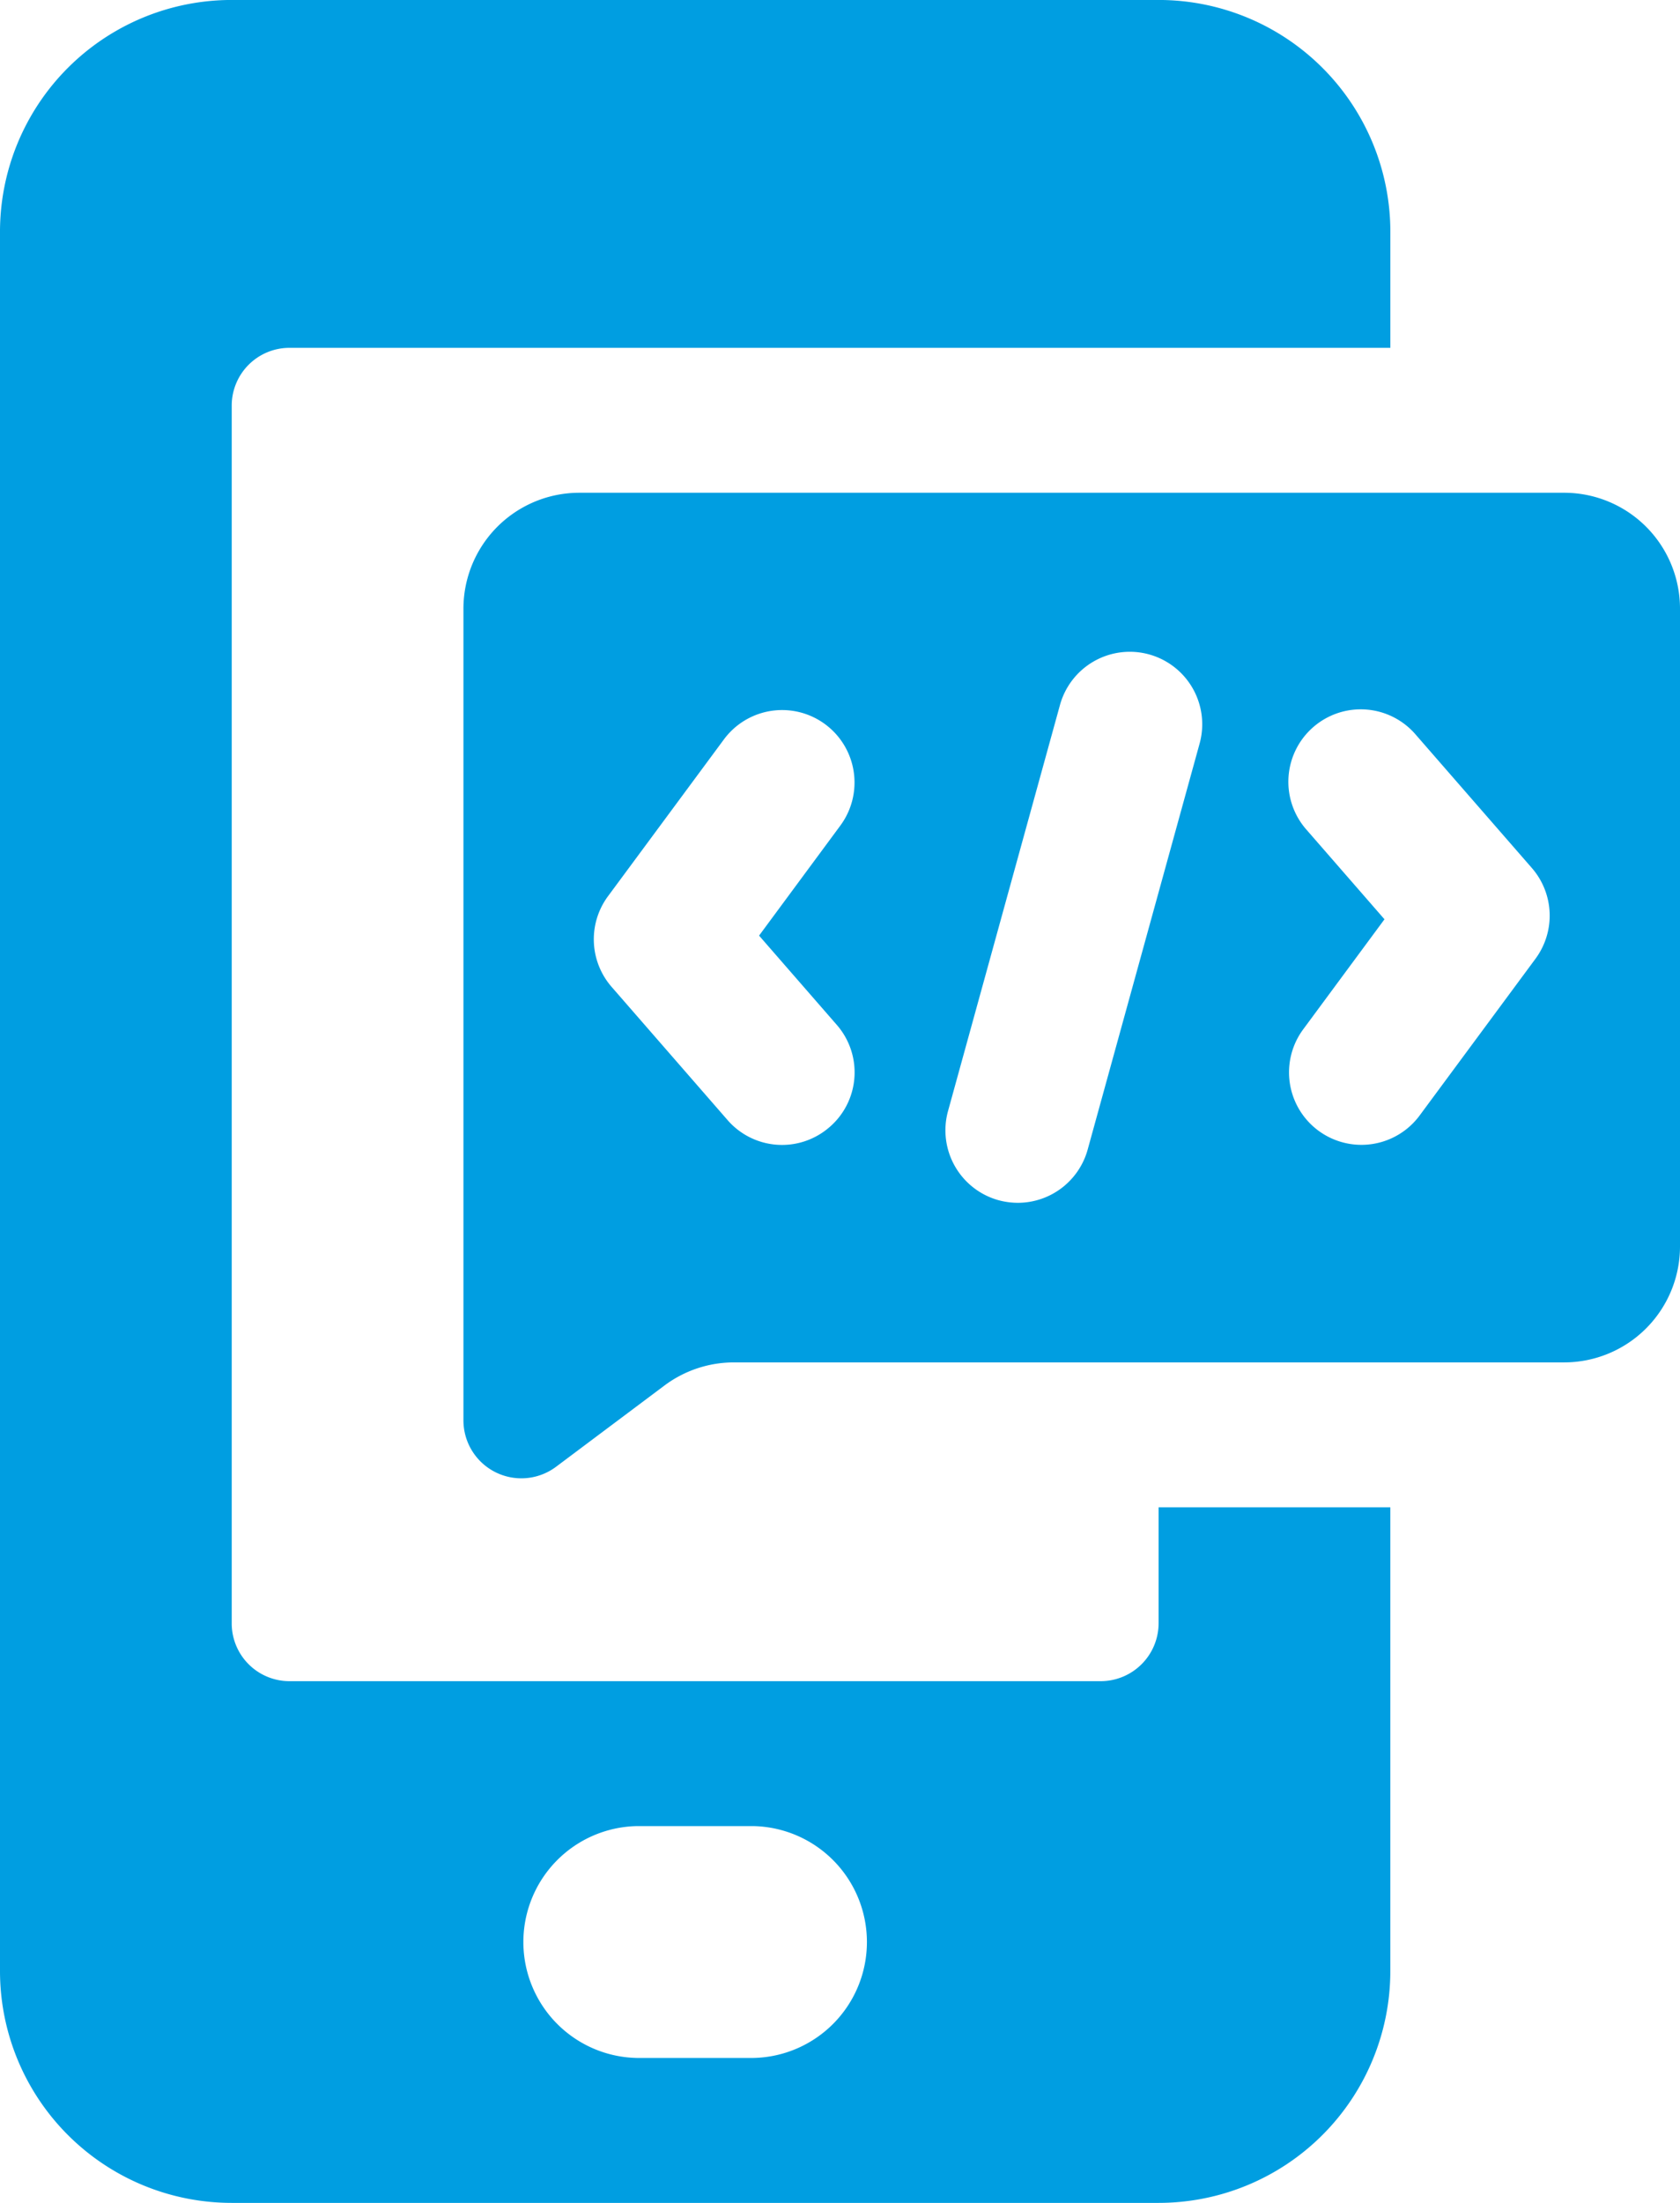 <svg xmlns="http://www.w3.org/2000/svg" width="46.553" height="61" viewBox="0 0 46.553 61"><defs><style>.a{fill:#009ee1;}</style></defs><g transform="translate(-1580.224 -1372)"><path class="a" d="M320.026,113.132H342.5l.01,0h8.017v-3.212a6.421,6.421,0,0,0-6.421-6.421H318.421A6.421,6.421,0,0,0,312,109.921v48.158a6.421,6.421,0,0,0,6.421,6.421h25.684a6.421,6.421,0,0,0,6.421-6.421v-12.84h-6.421v3.209a1.606,1.606,0,0,1-1.605,1.605H320.026a1.6,1.6,0,0,1-1.605-1.605V114.737a1.6,1.6,0,0,1,1.605-1.605m12.842,47.355h-3.211a3.211,3.211,0,0,1,0-6.421h3.211a3.211,3.211,0,0,1,0,6.421" transform="translate(1268.224 1268.5)"/><path class="a" d="M350.5,112H323.211A3.211,3.211,0,0,0,320,115.212v22.474a1.605,1.605,0,0,0,2.568,1.284l3-2.247a3.216,3.216,0,0,1,1.926-.642H350.5a3.211,3.211,0,0,0,3.211-3.211V115.212A3.21,3.21,0,0,0,350.5,112m-20.353,17.563a2,2,0,0,1-2.83-.194l-3.211-3.686a2.006,2.006,0,0,1-.1-2.511l3.211-4.341a2.006,2.006,0,0,1,3.227,2.385l-2.252,3.047,2.151,2.469a2,2,0,0,1-.194,2.83m10.248-10.609-3.1,11.237a2.01,2.01,0,0,1-1.934,1.472,2.05,2.05,0,0,1-.535-.072,2.008,2.008,0,0,1-1.4-2.469l3.1-11.237a2.007,2.007,0,1,1,3.869,1.069m9.311,5.949-3.211,4.341a2.006,2.006,0,0,1-3.227-2.385l2.252-3.047-2.151-2.469a2.006,2.006,0,1,1,3.024-2.636l3.212,3.686a2.008,2.008,0,0,1,.1,2.511" transform="translate(1273.066 1273.645)"/></g></svg>